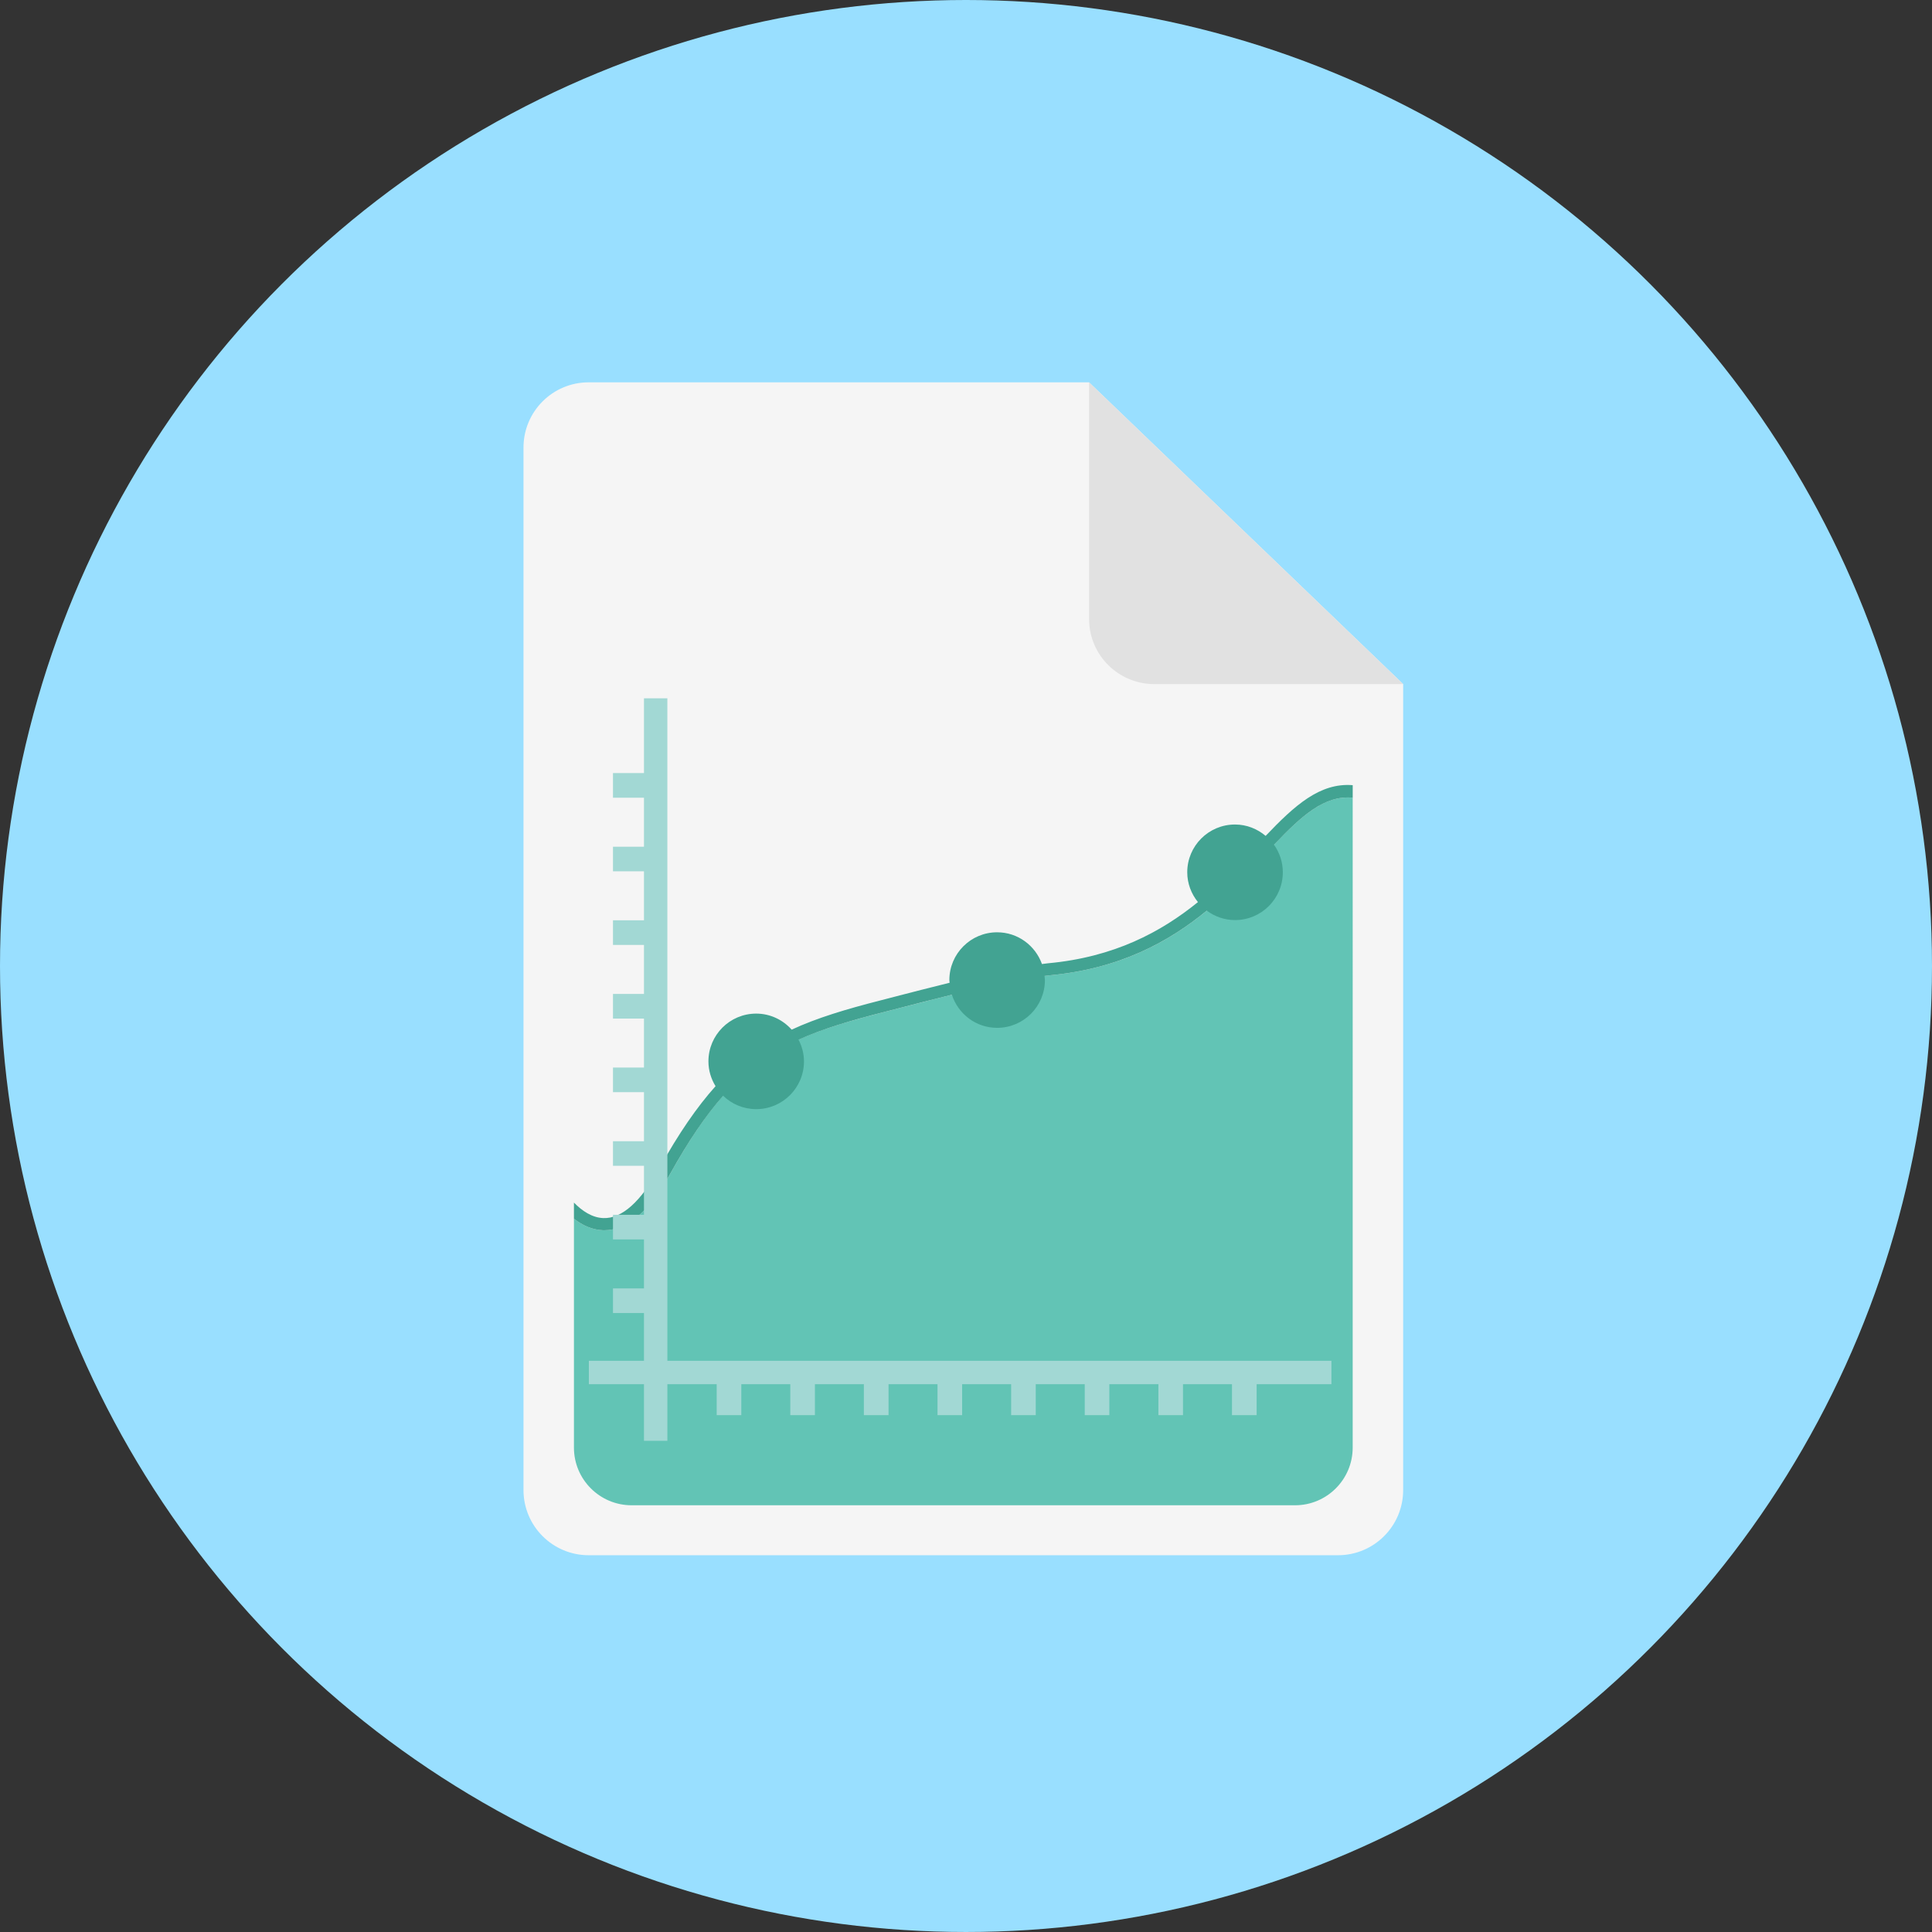 <svg xmlns="http://www.w3.org/2000/svg" xmlns:xlink="http://www.w3.org/1999/xlink" version="1.1" id="Layer_1" x="0px" y="0px" viewBox="0 0 473.935 473.935" style="enable-background:new 0 0 473.935 473.935;" xml:space="preserve">
<rect x="0" y="0" width="473.935" height="473.935" fill="#333333" stroke="none"/>
<circle style="fill:#99dfff;" cx="236.967" cy="236.967" r="236.967"/>
<path style="fill:#F5F5F5;" d="M144.399,93.788c-8.823,0-15.981,7.158-15.981,15.985v255.755c0,8.827,7.158,15.981,15.981,15.981  h183.827c8.827,0,15.981-7.154,15.981-15.981V167.812l-77.051-74.024H144.399z"/>
<path style="fill:#E1E1E1;" d="M344.207,167.812h-61.066c-8.827,0-15.981-7.154-15.981-15.981V93.788L344.207,167.812z"/>
<path style="fill:#62C4B5;" d="M310.28,209.596c-11.397,12.105-25.583,27.18-52.984,29.68c-8.876,0.812-26.222,5.302-36.58,7.992  c-1.504,0.393-2.855,0.745-4,1.029c-25.074,6.402-36.83,11.779-52.355,39.719c-5.074,9.149-10.496,13.77-16.127,13.77  c-0.116,0-0.228,0-0.34-0.007c-2.702-0.086-5.074-1.257-7.102-2.821v56.142c0,7.82,6.339,14.155,14.148,14.155h162.738  c7.813,0,14.148-6.335,14.148-14.155V195.684C324.151,194.973,318.217,201.173,310.28,209.596z"/>
<path style="fill:#42A392;" d="M310.471,205.05c-2.039-1.717-4.636-2.791-7.514-2.791c-6.473,0-11.716,5.246-11.716,11.716  c0,2.784,1.007,5.306,2.623,7.315c-9.014,7.308-20.505,13.523-36.838,15.016c-0.43,0.041-0.962,0.123-1.426,0.18  c-1.624-4.528-5.908-7.787-10.997-7.787c-6.47,0-11.719,5.246-11.719,11.719c0,0.228,0.052,0.438,0.067,0.659  c-4.745,1.164-9.306,2.346-12.98,3.297c-1.5,0.393-2.848,0.745-3.989,1.036c-8.471,2.163-15.525,4.269-21.781,7.169  c-2.148-2.398-5.231-3.933-8.7-3.933c-6.473,0-11.719,5.253-11.719,11.723c0,2.238,0.659,4.303,1.747,6.08  c-4.584,5.123-9.044,11.6-13.781,20.127c-4.587,8.251-9.205,12.4-13.747,12.228c-2.788-0.094-5.246-1.792-7.21-3.802v2.062v1.901  c2.028,1.564,4.404,2.732,7.102,2.821c0.112,0.007,0.225,0.007,0.34,0.007c5.631,0,11.053-4.617,16.127-13.77  c4.524-8.142,8.73-14.324,13.033-19.214c2.107,2.017,4.954,3.274,8.105,3.274c6.473,0,11.723-5.238,11.723-11.716  c0-1.923-0.509-3.712-1.328-5.313c5.927-2.683,12.662-4.67,20.823-6.754c1.145-0.284,2.496-0.636,4-1.029  c3.622-0.943,8.116-2.107,12.786-3.252c1.53,4.7,5.893,8.12,11.098,8.12c6.477,0,11.723-5.246,11.723-11.723  c0-0.341-0.075-0.666-0.101-1.003c0.344-0.041,0.752-0.105,1.074-0.135c17.313-1.579,29.347-8.183,38.739-15.884  c1.946,1.437,4.322,2.309,6.926,2.309c6.473,0,11.723-5.242,11.723-11.73c0-2.514-0.808-4.831-2.159-6.739  c6.848-7.177,12.374-12.191,19.304-11.551v-1.56v-1.515C323.758,191.969,317.584,197.593,310.471,205.05z"/>
<path style="fill:#A2D8D4;" d="M163.711,333.827V171.299h-5.74v18.339h-7.603v6.047h7.603v12.026h-7.603v6.028h7.603v12.019h-7.603  v6.043h7.603v12.022h-7.603v6.043h7.603v12.015h-7.603v6.043h7.603v12.022h-7.603v6.028h7.603v12.022h-7.603v6.043h7.603v12.022  h-7.603v6.035h7.603v11.723h-13.519v5.736h13.519v13.893h5.74v-13.893h12.097v7.6h6.039v-7.6h12.019v7.6h6.039v-7.6h12.011v7.6h6.05  v-7.6h12.011v7.6h6.039v-7.6h12.022v7.6h6.039v-7.6h12.022v7.6h6.028v-7.6h12.037v7.6h6.035v-7.6h12.015v7.6h6.047v-7.6h18.346  v-5.736H163.711V333.827z"/>
<g>
</g>
<g>
</g>
<g>
</g>
<g>
</g>
<g>
</g>
<g>
</g>
<g>
</g>
<g>
</g>
<g>
</g>
<g>
</g>
<g>
</g>
<g>
</g>
<g>
</g>
<g>
</g>
<g>
</g>
</svg>
